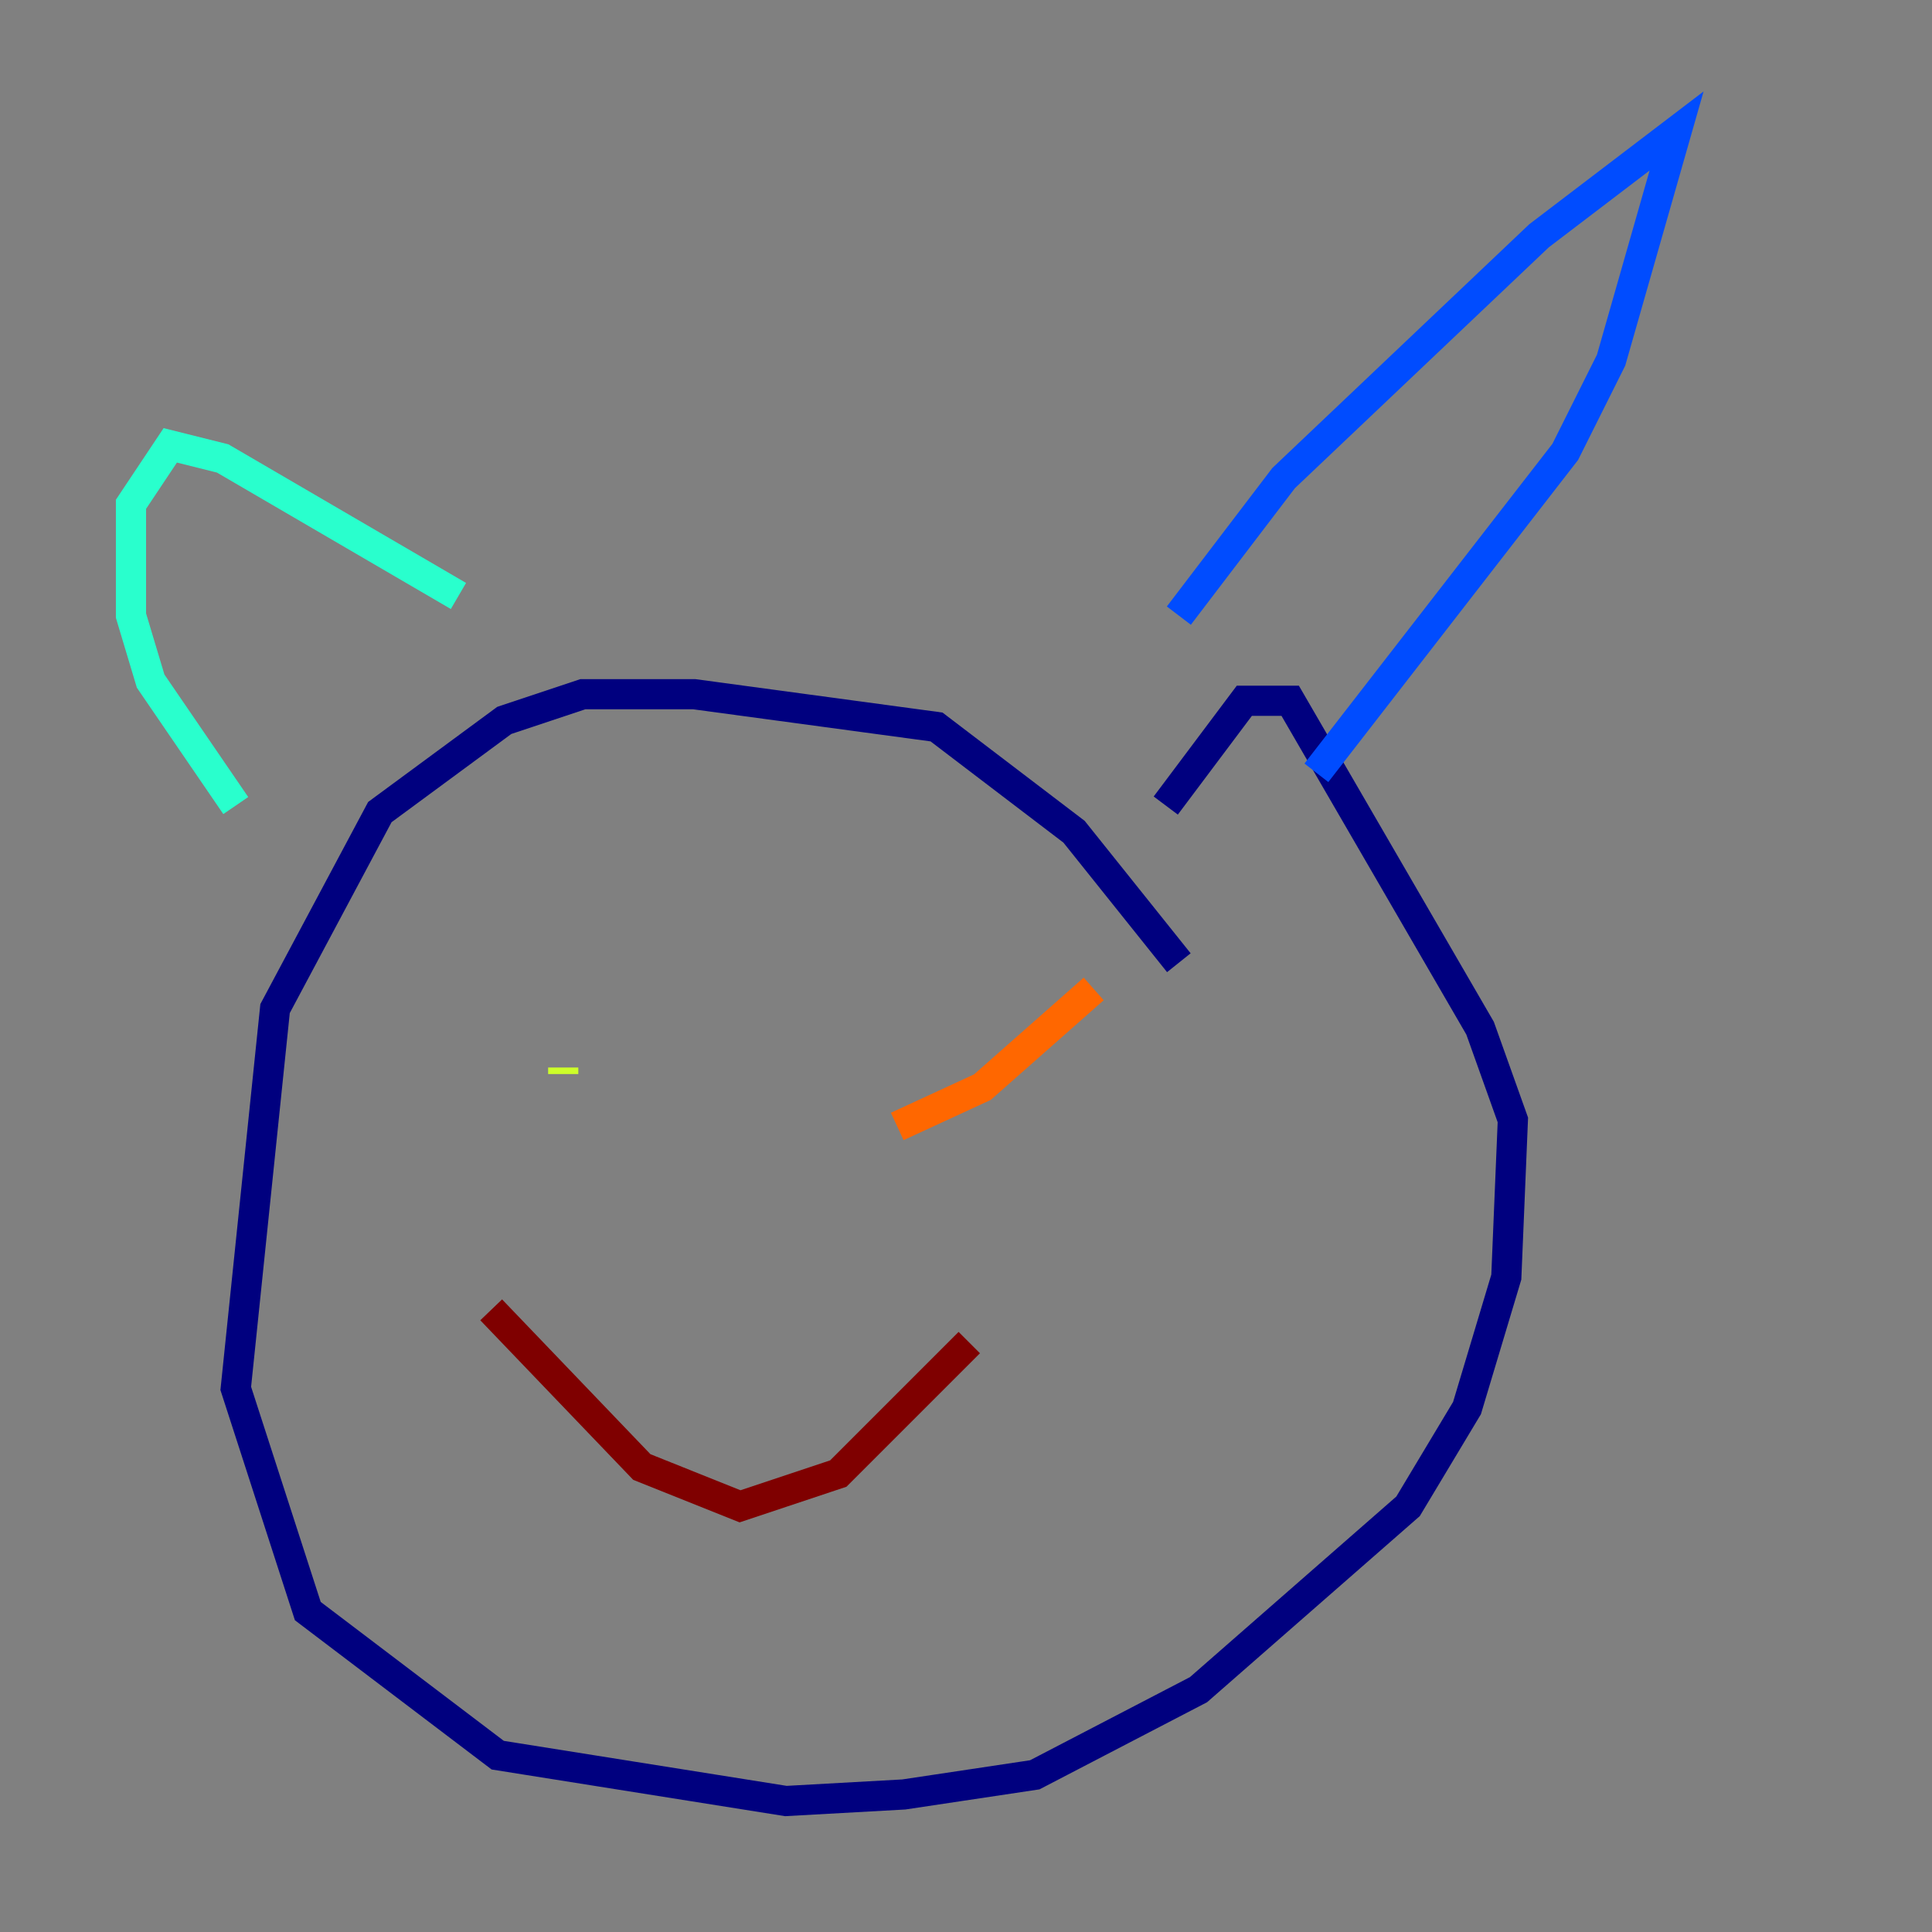 <?xml version="1.0" encoding="utf-8" ?>
<svg baseProfile="tiny" height="128" version="1.2" viewBox="0,0,128,128" width="128" xmlns="http://www.w3.org/2000/svg" xmlns:ev="http://www.w3.org/2001/xml-events" xmlns:xlink="http://www.w3.org/1999/xlink"><rect x="0" y="0" width="128" height="128" fill="#808080" stroke="none"/><defs /><polyline fill="none" points="78.102,63.783 71.159,55.105 62.047,48.163 45.993,45.993 38.617,45.993 33.41,47.729 25.166,53.803 18.224,66.82 15.62,91.986 20.393,106.739 32.976,116.285 52.068,119.322 59.878,118.888 68.556,117.586 79.403,111.946 93.288,99.797 97.193,93.288 99.797,84.61 100.231,74.197 98.061,68.122 85.478,46.427 82.441,46.427 77.234,53.37" stroke="#00007f" stroke-width="2" /><polyline fill="none" points="78.102,40.786 85.044,31.675 101.966,15.62 111.078,8.678 106.739,23.864 103.702,29.939 87.214,51.2" stroke="#004cff" stroke-width="2" /><polyline fill="none" points="30.373,39.485 14.752,30.373 11.281,29.505 8.678,33.41 8.678,40.786 9.98,45.125 15.62,53.37" stroke="#29ffcd" stroke-width="2" /><polyline fill="none" points="37.315,71.159 37.315,70.725" stroke="#cdff29" stroke-width="2" /><polyline fill="none" points="72.461,65.519 65.085,72.027 59.444,74.63" stroke="#ff6700" stroke-width="2" /><polyline fill="none" points="32.542,86.78 42.522,97.193 49.031,99.797 55.539,97.627 64.217,88.949" stroke="#7f0000" stroke-width="2" /></svg>